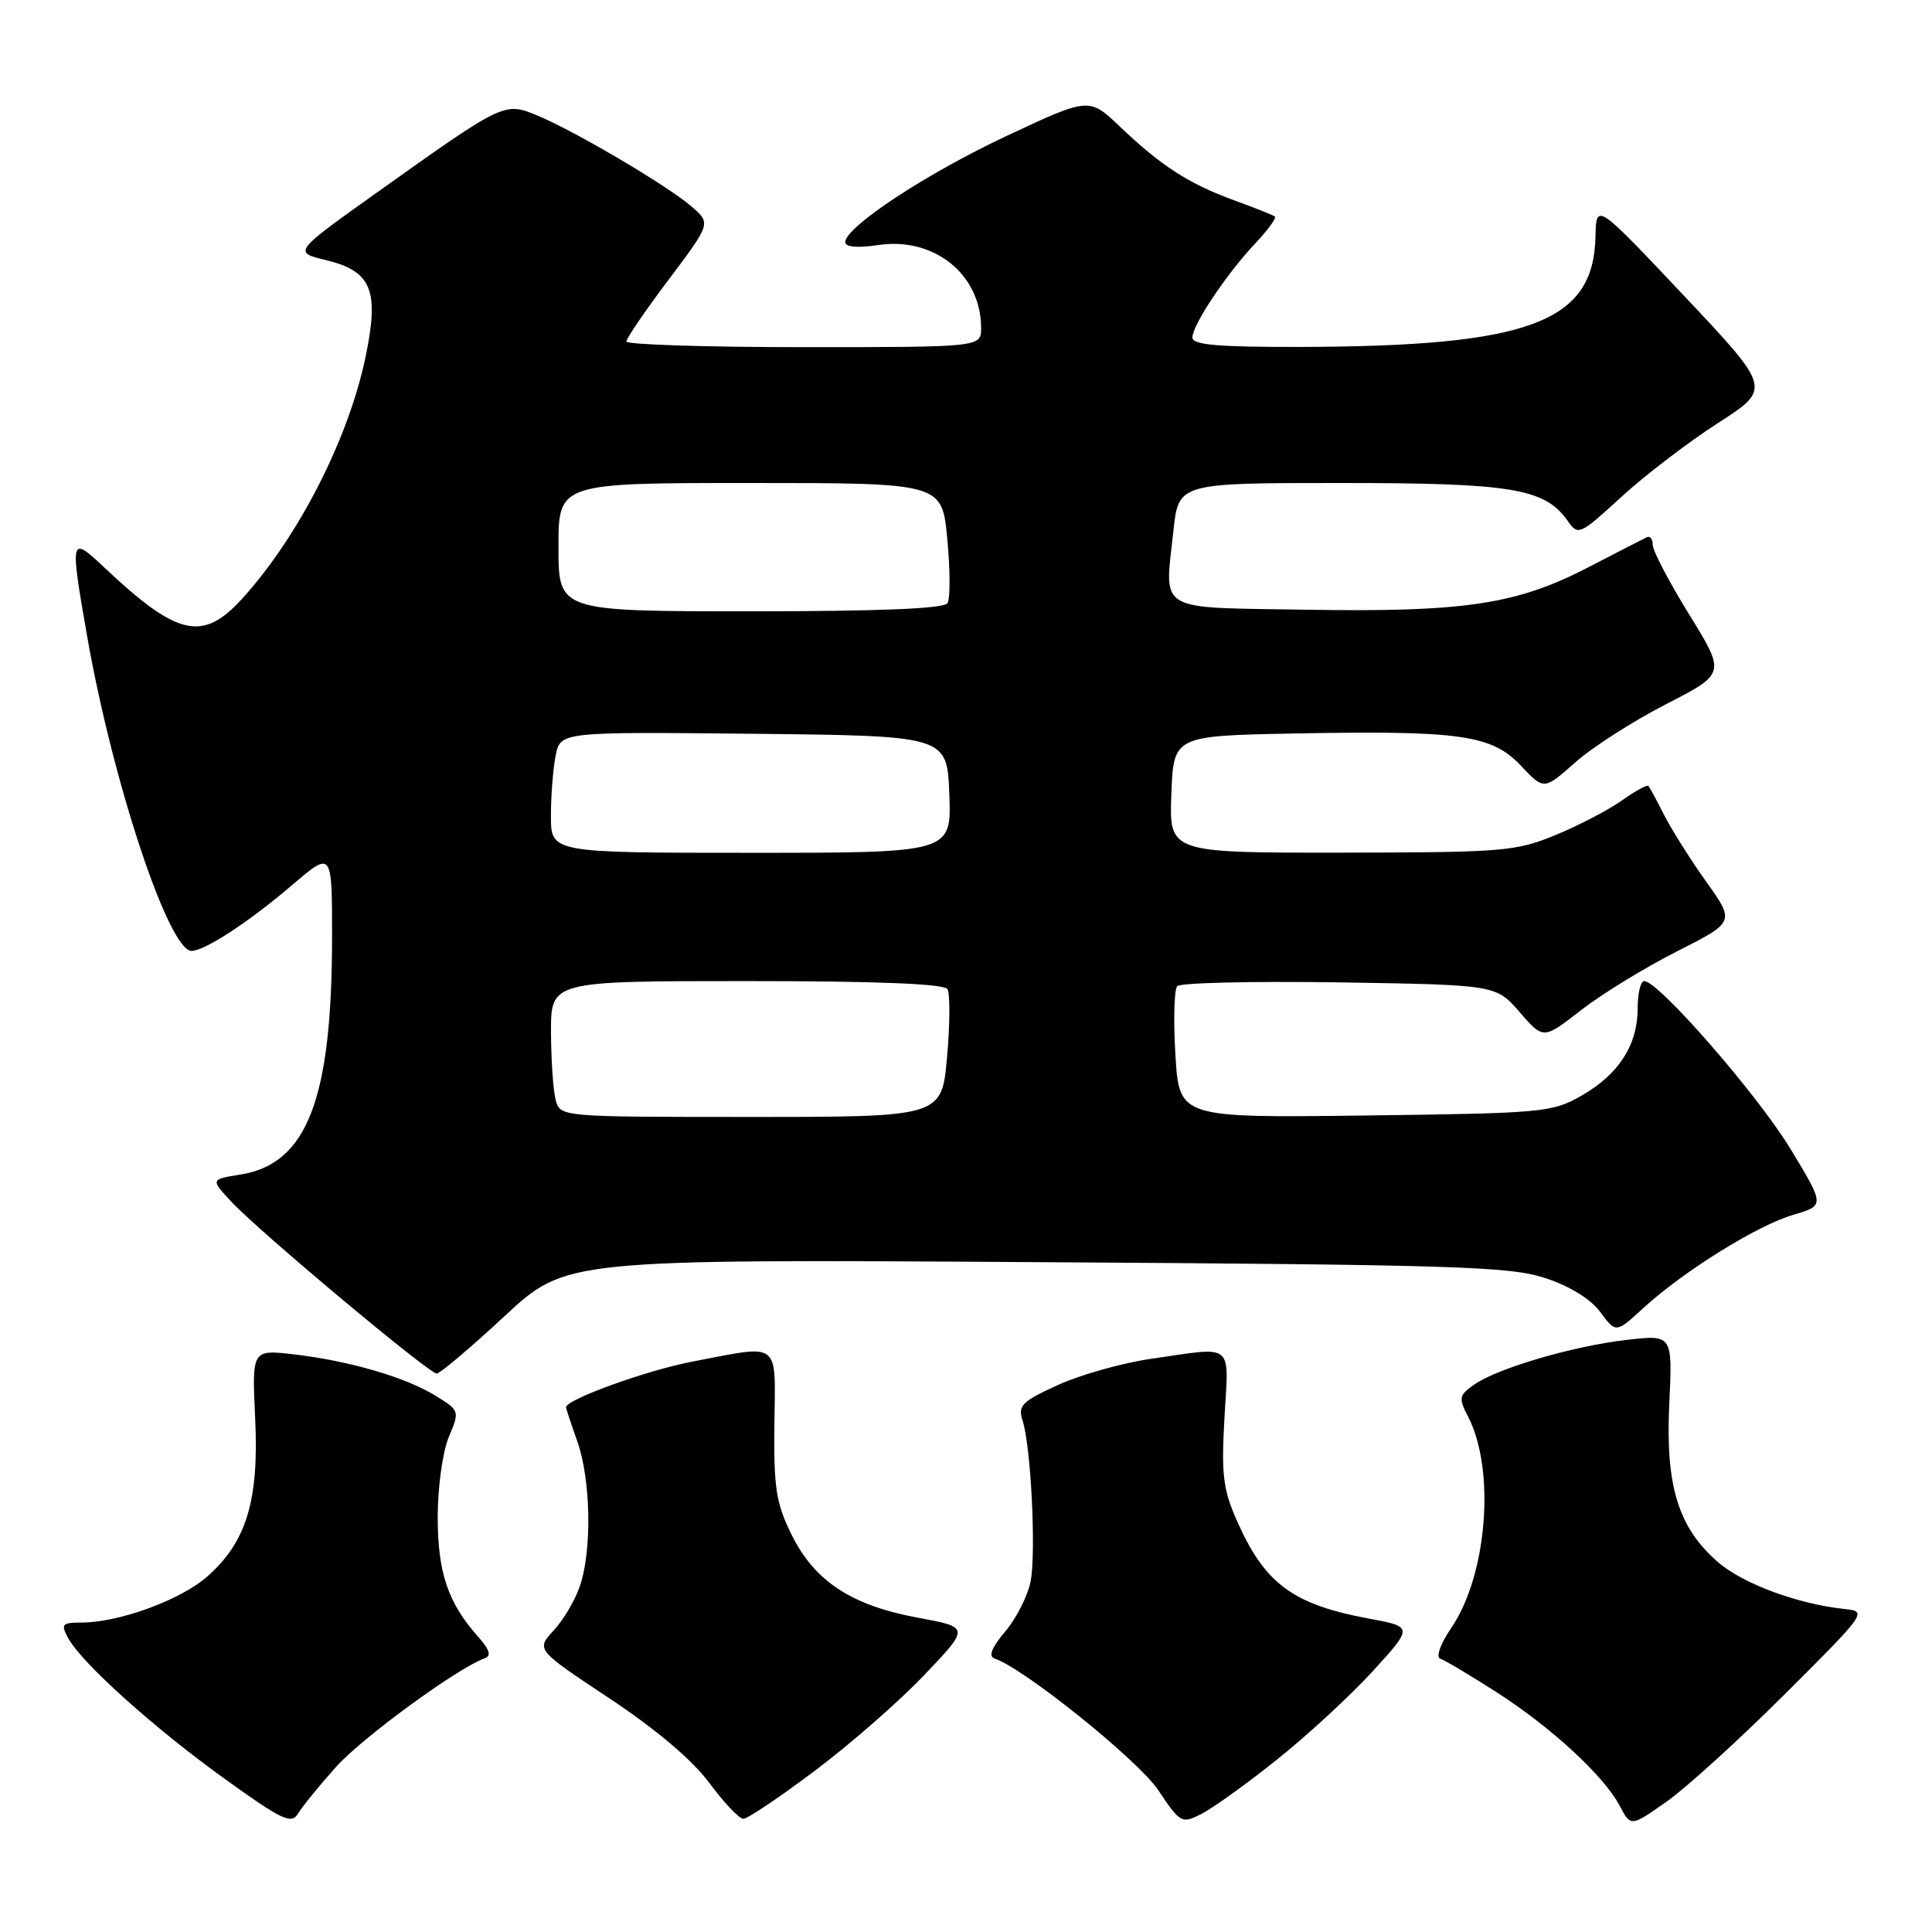 <?xml version="1.0" encoding="UTF-8" standalone="no"?>
<!DOCTYPE svg PUBLIC "-//W3C//DTD SVG 1.1//EN" "http://www.w3.org/Graphics/SVG/1.1/DTD/svg11.dtd" >
<svg xmlns="http://www.w3.org/2000/svg" xmlns:xlink="http://www.w3.org/1999/xlink" version="1.1" viewBox="0 0 256 256">
 <g >
 <path fill="currentColor"
d=" M 44.50 234.15 C 47.98 230.26 60.63 221.01 64.25 219.72 C 65.13 219.41 64.87 218.57 63.37 216.89 C 59.36 212.40 58.00 208.39 58.00 201.02 C 58.00 197.06 58.65 192.39 59.46 190.43 C 60.92 186.95 60.91 186.91 57.71 184.94 C 53.75 182.49 46.29 180.32 38.94 179.46 C 33.38 178.82 33.38 178.82 33.81 187.94 C 34.33 198.83 32.66 204.33 27.45 208.91 C 23.91 212.02 15.75 215.00 10.78 215.00 C 8.22 215.00 8.04 215.21 9.02 217.03 C 10.77 220.31 20.39 228.96 29.78 235.71 C 37.41 241.20 38.62 241.77 39.50 240.30 C 40.05 239.38 42.30 236.62 44.50 234.15 Z  M 169.15 233.20 C 173.19 229.98 178.92 224.70 181.88 221.46 C 187.26 215.56 187.26 215.56 181.38 214.47 C 171.30 212.60 167.59 209.85 163.91 201.53 C 162.05 197.33 161.82 195.38 162.25 187.82 C 162.82 177.75 163.67 178.44 152.53 180.05 C 148.70 180.60 143.13 182.17 140.16 183.53 C 135.38 185.71 134.85 186.25 135.50 188.25 C 136.60 191.63 137.30 205.57 136.57 209.49 C 136.21 211.39 134.71 214.38 133.23 216.14 C 131.38 218.34 130.93 219.48 131.80 219.77 C 135.68 221.06 150.82 233.24 153.47 237.20 C 156.39 241.57 156.59 241.68 159.15 240.38 C 160.62 239.65 165.12 236.42 169.15 233.20 Z  M 236.47 224.51 C 247.27 213.75 247.44 213.52 244.50 213.21 C 238.24 212.57 230.88 209.84 227.57 206.93 C 222.34 202.34 220.67 196.84 221.19 185.96 C 221.62 176.85 221.62 176.85 215.56 177.54 C 208.43 178.36 198.41 181.30 195.32 183.48 C 193.32 184.89 193.25 185.25 194.52 187.69 C 198.17 194.74 197.08 208.65 192.33 215.66 C 190.87 217.80 190.23 219.58 190.83 219.78 C 191.42 219.97 194.73 221.94 198.20 224.16 C 205.51 228.84 212.53 235.30 214.62 239.28 C 216.08 242.06 216.08 242.06 220.76 238.78 C 223.34 236.98 230.41 230.56 236.47 224.51 Z  M 108.00 234.61 C 112.68 231.10 119.20 225.39 122.50 221.92 C 128.50 215.62 128.50 215.62 121.60 214.35 C 112.80 212.72 107.91 209.50 104.87 203.32 C 102.83 199.18 102.52 197.13 102.61 188.75 C 102.74 177.52 103.57 178.16 91.74 180.42 C 85.64 181.59 75.00 185.44 75.00 186.48 C 75.00 186.63 75.67 188.66 76.50 191.00 C 78.28 196.04 78.46 205.34 76.86 210.10 C 76.24 211.97 74.67 214.64 73.37 216.04 C 71.02 218.59 71.02 218.59 80.75 225.04 C 86.98 229.18 91.74 233.21 93.99 236.25 C 95.92 238.86 97.95 241.00 98.50 241.00 C 99.05 241.00 103.33 238.13 108.00 234.61 Z  M 66.82 174.43 C 74.97 166.85 74.97 166.85 137.24 167.24 C 192.86 167.58 200.06 167.81 204.75 169.35 C 208.01 170.42 210.78 172.13 212.06 173.87 C 214.12 176.66 214.12 176.66 217.79 173.29 C 223.14 168.40 232.87 162.35 237.65 160.96 C 241.80 159.74 241.80 159.74 237.20 152.16 C 232.85 145.01 219.77 130.00 217.87 130.00 C 217.39 130.00 217.00 131.62 217.00 133.60 C 217.00 138.45 214.51 142.34 209.59 145.16 C 205.65 147.41 204.58 147.51 180.88 147.81 C 156.26 148.12 156.26 148.12 155.75 139.81 C 155.47 135.24 155.58 131.13 155.99 130.67 C 156.41 130.22 166.08 130.00 177.49 130.17 C 198.23 130.50 198.23 130.50 201.37 134.12 C 204.50 137.74 204.50 137.74 209.50 133.85 C 212.25 131.71 217.96 128.21 222.19 126.07 C 229.89 122.17 229.89 122.17 226.09 116.84 C 223.99 113.90 221.49 109.92 220.51 108.00 C 219.54 106.08 218.60 104.34 218.43 104.14 C 218.26 103.94 216.68 104.81 214.92 106.06 C 213.16 107.31 209.19 109.38 206.11 110.65 C 200.82 112.82 199.19 112.95 177.71 112.98 C 154.92 113.00 154.92 113.00 155.21 105.25 C 155.50 97.50 155.50 97.50 171.50 97.19 C 193.50 96.78 197.67 97.37 201.52 101.45 C 204.58 104.70 204.58 104.70 208.72 101.03 C 210.99 99.01 216.41 95.54 220.76 93.31 C 228.66 89.25 228.66 89.25 223.83 81.43 C 221.17 77.12 219.00 72.98 219.00 72.22 C 219.00 71.46 218.66 70.99 218.25 71.17 C 217.84 71.36 214.29 73.18 210.38 75.21 C 200.93 80.10 193.97 81.14 173.01 80.79 C 152.98 80.46 154.31 81.25 155.48 70.36 C 156.16 64.00 156.16 64.00 177.61 64.00 C 200.43 64.00 204.71 64.72 207.75 69.05 C 209.11 70.99 209.34 70.89 214.83 65.85 C 217.95 62.99 223.70 58.59 227.62 56.07 C 234.74 51.49 234.74 51.49 223.12 39.17 C 211.50 26.85 211.50 26.85 211.41 31.36 C 211.17 42.73 202.66 45.90 172.25 45.97 C 161.39 45.99 158.00 45.70 158.00 44.73 C 158.00 43.06 162.49 36.33 166.32 32.26 C 167.99 30.49 169.17 28.88 168.93 28.69 C 168.69 28.51 166.25 27.53 163.50 26.53 C 157.50 24.34 153.87 21.99 148.41 16.79 C 144.31 12.89 144.31 12.89 133.47 17.97 C 122.80 22.96 112.00 30.07 112.00 32.09 C 112.00 32.74 113.62 32.88 116.37 32.47 C 123.78 31.36 130.00 36.37 130.00 43.45 C 130.00 46.00 130.00 46.00 106.50 46.00 C 93.57 46.00 83.00 45.66 83.00 45.25 C 83.00 44.83 85.52 41.14 88.61 37.04 C 94.22 29.58 94.22 29.58 91.59 27.33 C 88.40 24.58 76.28 17.43 71.26 15.33 C 66.84 13.49 66.81 13.50 50.17 25.35 C 38.84 33.41 38.84 33.41 43.16 34.46 C 49.27 35.93 50.29 38.45 48.42 47.38 C 46.16 58.15 39.60 71.01 32.17 79.24 C 26.86 85.11 23.55 84.37 13.75 75.13 C 9.30 70.94 9.25 71.16 11.54 84.27 C 14.92 103.60 22.36 126.01 25.38 126.00 C 27.14 125.99 33.02 122.14 38.75 117.24 C 44.00 112.76 44.00 112.76 44.00 124.05 C 44.00 145.67 40.71 154.22 31.84 155.64 C 27.89 156.27 27.89 156.27 30.69 159.27 C 34.40 163.24 56.83 182.00 57.86 182.00 C 58.31 182.00 62.34 178.59 66.82 174.43 Z  M 73.63 145.75 C 73.30 144.51 73.02 140.46 73.01 136.75 C 73.00 130.00 73.00 130.00 98.94 130.00 C 116.19 130.00 125.10 130.36 125.54 131.06 C 125.90 131.65 125.88 135.70 125.49 140.06 C 124.79 148.00 124.79 148.00 99.51 148.00 C 74.23 148.00 74.23 148.00 73.63 145.75 Z  M 73.00 108.12 C 73.00 105.44 73.28 101.84 73.63 100.11 C 74.26 96.97 74.26 96.97 99.88 97.23 C 125.50 97.50 125.50 97.50 125.79 105.25 C 126.08 113.00 126.08 113.00 99.54 113.00 C 73.00 113.00 73.00 113.00 73.00 108.12 Z  M 74.00 72.50 C 74.00 64.00 74.00 64.00 99.41 64.00 C 124.83 64.00 124.83 64.00 125.52 71.42 C 125.91 75.50 125.92 79.32 125.55 79.92 C 125.10 80.65 116.61 81.00 99.44 81.00 C 74.00 81.00 74.00 81.00 74.00 72.50 Z "/>
</g>
</svg>
